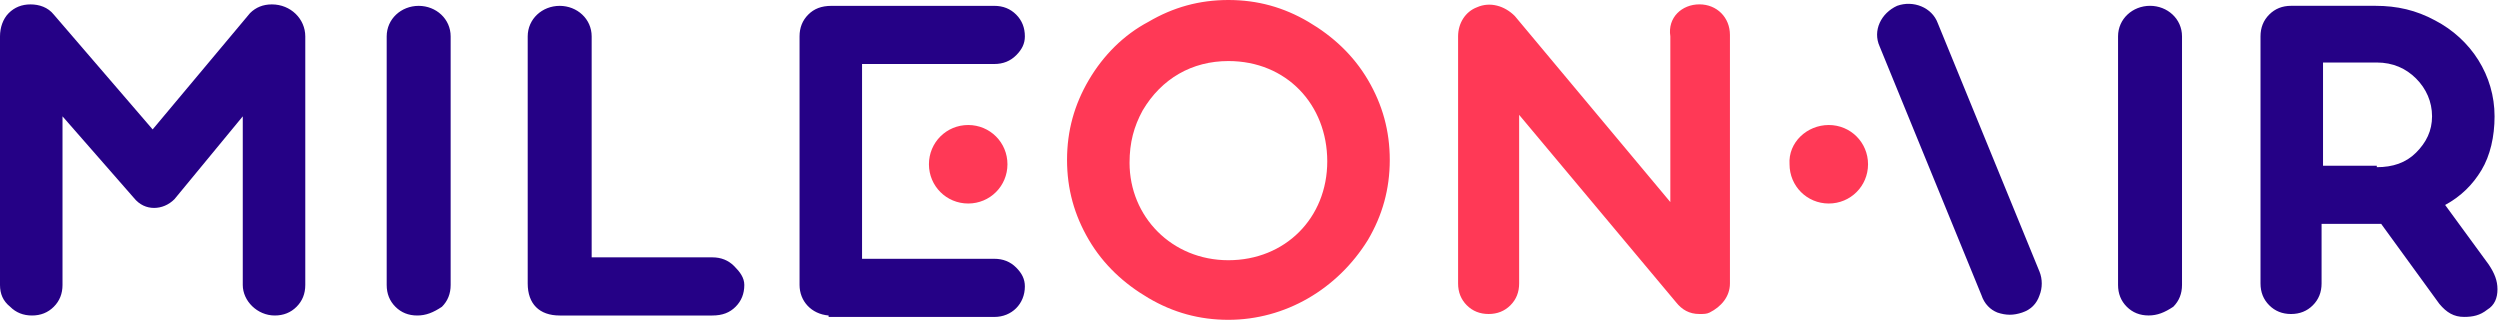 <svg width="195" height="25" viewBox="0 0 195 25" fill="none" xmlns="http://www.w3.org/2000/svg">
<path d="M64.632 24.609C63.272 24.495 62.365 23.475 62.365 22.227V2.838C62.365 2.157 62.591 1.59 63.045 1.137C63.498 0.683 64.065 0.457 64.859 0.457H77.559C78.239 0.457 78.806 0.683 79.26 1.137C79.713 1.59 79.94 2.157 79.94 2.838C79.94 3.405 79.713 3.858 79.26 4.312C78.806 4.765 78.239 4.992 77.559 4.992H67.24C67.24 10.322 67.24 14.857 67.24 20.186H77.559C78.239 20.186 78.806 20.413 79.26 20.867C79.713 21.32 79.94 21.774 79.94 22.341C79.94 23.701 78.919 24.722 77.559 24.722H64.632V24.609ZM55.561 20.073C56.242 20.073 56.809 20.3 57.262 20.753C57.716 21.207 58.056 21.66 58.056 22.227C58.056 22.908 57.829 23.475 57.375 23.928C56.922 24.382 56.355 24.609 55.561 24.609H43.655C42.068 24.609 41.161 23.701 41.161 22.114V2.838C41.161 1.477 42.294 0.457 43.655 0.457C45.016 0.457 46.15 1.477 46.15 2.838V20.073H55.561ZM32.543 24.609C31.863 24.609 31.296 24.382 30.842 23.928C30.389 23.475 30.162 22.908 30.162 22.227V2.838C30.162 1.477 31.296 0.457 32.656 0.457C34.017 0.457 35.151 1.477 35.151 2.838V22.227C35.151 22.908 34.924 23.475 34.471 23.928C33.79 24.382 33.223 24.609 32.543 24.609ZM2.495 24.609C1.814 24.609 1.247 24.382 0.794 23.928C0.227 23.475 0 22.908 0 22.227V2.838C0 2.157 0.227 1.477 0.68 1.023C1.134 0.57 1.701 0.343 2.381 0.343C3.062 0.343 3.742 0.57 4.195 1.137L11.906 10.095L19.503 1.023C19.957 0.57 20.524 0.343 21.204 0.343C22.678 0.343 23.812 1.477 23.812 2.838V22.227C23.812 22.908 23.585 23.475 23.132 23.928C22.678 24.382 22.111 24.609 21.431 24.609C20.07 24.609 18.936 23.475 18.936 22.227V9.074L13.607 15.537C13.153 15.991 12.586 16.218 12.019 16.218C11.452 16.218 10.886 15.991 10.432 15.424L4.876 9.074V22.227C4.876 22.908 4.649 23.475 4.195 23.928C3.742 24.382 3.175 24.609 2.495 24.609Z" fill="#250186"/>
<path fill-rule="evenodd" clip-rule="evenodd" d="M75.519 9.751C77.22 9.751 78.581 11.112 78.581 12.812C78.581 14.513 77.22 15.874 75.519 15.874C73.818 15.874 72.457 14.513 72.457 12.812C72.457 11.112 73.818 9.751 75.519 9.751Z" fill="#FF3956"/>
<path d="M185.391 13.04C186.639 13.04 187.659 12.7 188.453 11.906C189.247 11.113 189.7 10.205 189.7 9.072C189.7 7.938 189.247 6.917 188.453 6.123C187.659 5.33 186.639 4.876 185.391 4.876H181.196V12.927H185.391V13.04ZM194.122 20.637C194.576 21.318 194.803 21.885 194.803 22.565C194.803 23.245 194.576 23.812 194.009 24.152C193.442 24.606 192.875 24.719 192.195 24.719C191.401 24.719 190.834 24.379 190.267 23.699L185.732 17.462C185.505 17.462 185.051 17.462 184.484 17.462H181.083V22.111C181.083 22.792 180.856 23.359 180.402 23.812C179.949 24.266 179.382 24.493 178.701 24.493C178.021 24.493 177.454 24.266 177.001 23.812C176.547 23.359 176.32 22.792 176.32 22.111V2.835C176.32 2.155 176.547 1.588 177.001 1.134C177.454 0.681 178.021 0.454 178.701 0.454H185.278C186.979 0.454 188.453 0.794 189.927 1.588C192.762 3.062 194.576 5.897 194.576 9.072C194.576 10.659 194.236 12.133 193.556 13.267C192.875 14.401 191.968 15.308 190.721 15.988L194.122 20.637ZM167.589 24.606C166.909 24.606 166.342 24.379 165.888 23.926C165.435 23.472 165.208 22.905 165.208 22.225V2.835C165.208 1.474 166.342 0.454 167.703 0.454C169.063 0.454 170.197 1.474 170.197 2.835V22.225C170.197 22.905 169.97 23.472 169.517 23.926C168.836 24.379 168.27 24.606 167.589 24.606Z" fill="#250186"/>
<path fill-rule="evenodd" clip-rule="evenodd" d="M142.645 9.751C144.346 9.751 145.707 11.112 145.707 12.812C145.707 14.513 144.346 15.874 142.645 15.874C140.944 15.874 139.584 14.513 139.584 12.812C139.47 11.112 140.944 9.751 142.645 9.751Z" fill="#FF3956"/>
<path d="M132.554 0.34C133.914 0.34 134.935 1.361 134.935 2.721V22.111C134.935 23.132 134.255 23.925 133.347 24.379C133.121 24.492 132.894 24.492 132.554 24.492C131.76 24.492 131.193 24.152 130.739 23.585L118.493 8.958V22.111C118.493 22.791 118.267 23.358 117.813 23.812C117.359 24.265 116.792 24.492 116.112 24.492C115.432 24.492 114.865 24.265 114.411 23.812C113.958 23.358 113.731 22.791 113.731 22.111V2.835C113.731 1.814 114.298 0.907 115.205 0.567C116.226 0.113 117.359 0.454 118.153 1.247L130.286 15.761V2.835C130.059 1.361 131.193 0.34 132.554 0.34ZM95.815 20.297C100.238 20.297 103.526 17.009 103.526 12.586C103.526 8.164 100.351 4.762 95.815 4.762C92.981 4.762 90.599 6.123 89.125 8.618C88.445 9.865 88.105 11.112 88.105 12.7C88.105 16.895 91.393 20.297 95.815 20.297ZM95.815 24.946C93.547 24.946 91.507 24.379 89.579 23.245C87.651 22.111 86.064 20.637 84.93 18.709C83.796 16.782 83.229 14.741 83.229 12.473C83.229 10.205 83.796 8.164 84.93 6.236C86.064 4.309 87.651 2.721 89.579 1.701C91.507 0.567 93.547 0 95.815 0C98.083 0 100.124 0.567 102.052 1.701C103.979 2.835 105.567 4.309 106.701 6.236C107.835 8.164 108.402 10.205 108.402 12.473C108.402 14.741 107.835 16.782 106.701 18.709C104.32 22.565 100.238 24.946 95.815 24.946Z" fill="#FF3956"/>
<path d="M157.727 24.379C157.047 24.606 156.48 24.606 155.799 24.379C155.232 24.153 154.779 23.699 154.552 23.019L146.615 3.629C146.048 2.382 146.728 1.021 147.975 0.454C149.223 0.001 150.697 0.567 151.15 1.815L159.088 21.204C159.314 21.771 159.314 22.452 159.088 23.019C158.861 23.699 158.407 24.153 157.727 24.379Z" fill="#250186"/>
</svg>
